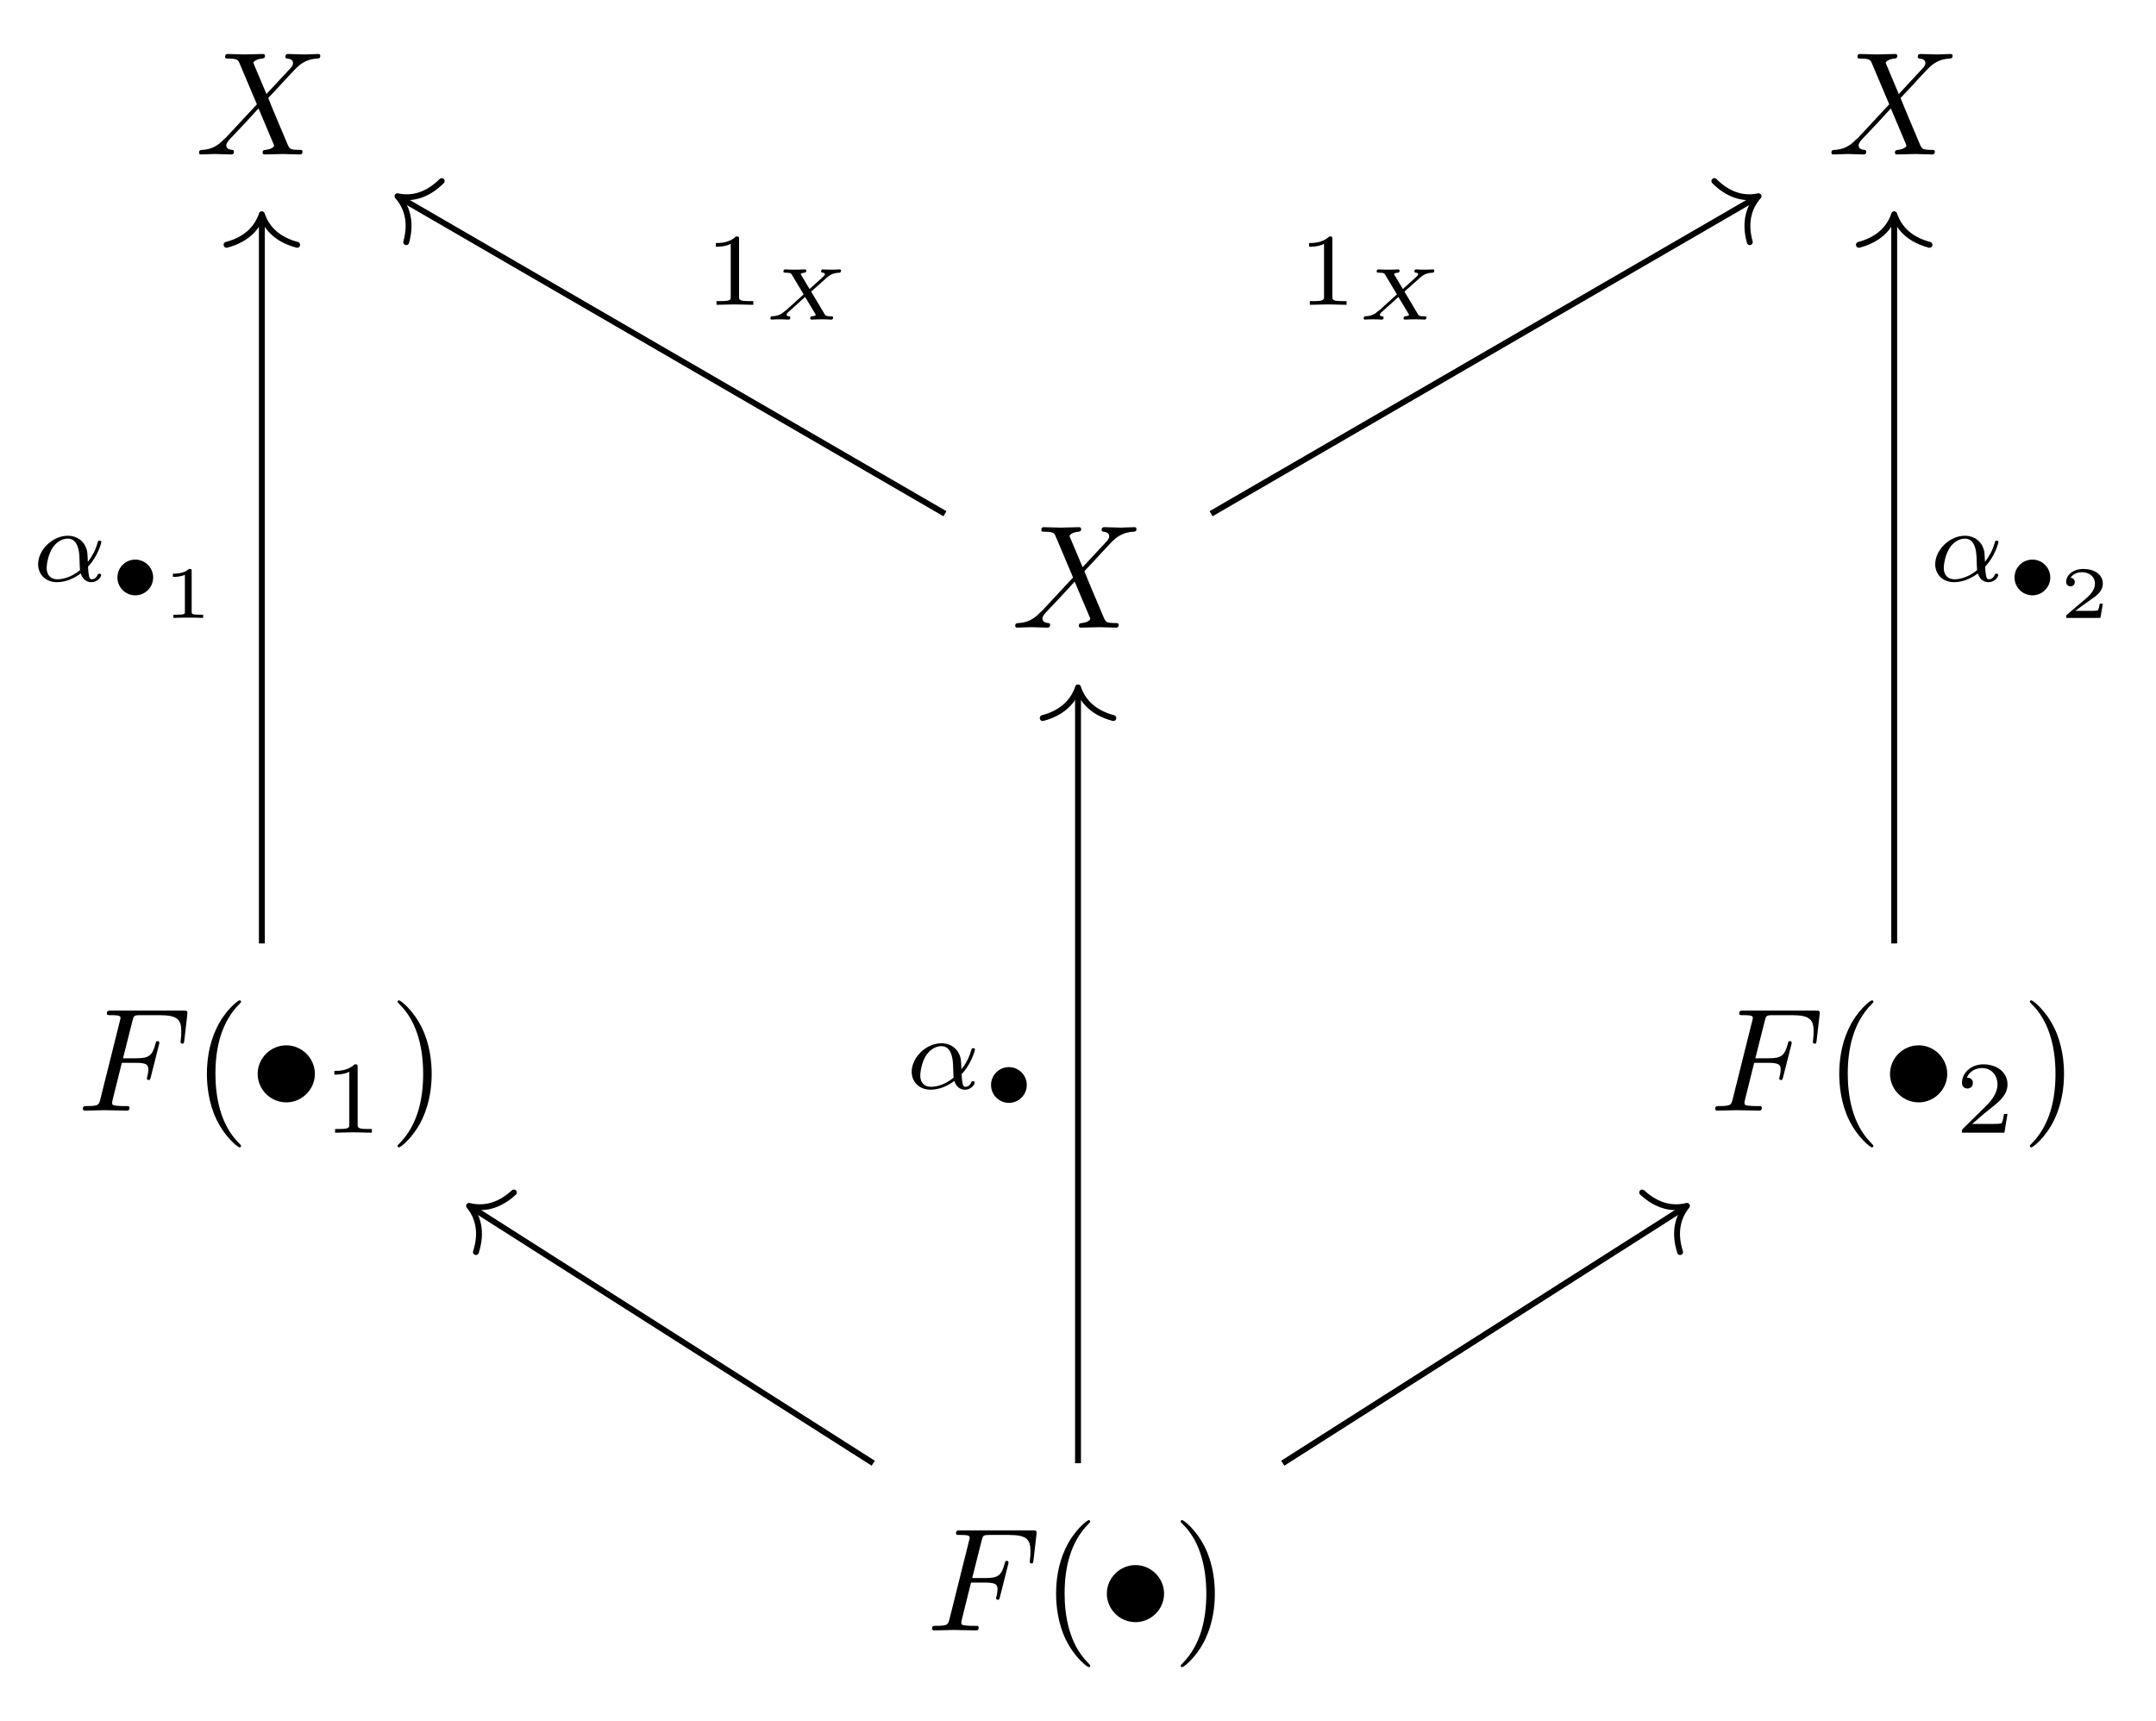 <?xml version='1.0' encoding='UTF-8'?>
<!-- This file was generated by dvisvgm 2.13.3 -->
<svg version='1.1' xmlns='http://www.w3.org/2000/svg' xmlns:xlink='http://www.w3.org/1999/xlink' width='248.127pt' height='198.115pt' viewBox='0 -198.115 248.127 198.115'>
<g id='page1' transform='matrix(1.7 0 0 1.7 0 0)'>
<g transform='matrix(1 0 0 -1 0 0)'>
<path d='M18.038 110.173L17.201 112.155C17.172 112.235 17.152 112.274 17.152 112.284C17.152 112.344 17.321 112.533 17.739 112.573C17.839 112.583 17.938 112.593 17.938 112.762C17.938 112.882 17.819 112.882 17.789 112.882C17.381 112.882 16.952 112.852 16.534 112.852C16.285 112.852 15.668 112.882 15.419 112.882C15.359 112.882 15.24 112.882 15.24 112.683C15.24 112.573 15.339 112.573 15.469 112.573C16.066 112.573 16.126 112.473 16.215 112.254L17.391 109.476L15.289 107.215L15.16 107.106C14.672 106.578 14.204 106.419 13.696 106.389C13.566 106.379 13.477 106.379 13.477 106.19C13.477 106.18 13.477 106.08 13.606 106.08C13.905 106.08 14.234 106.11 14.542 106.11C14.911 106.11 15.299 106.08 15.658 106.08C15.718 106.08 15.837 106.08 15.837 106.279C15.837 106.379 15.738 106.389 15.718 106.389C15.628 106.399 15.319 106.419 15.319 106.697C15.319 106.857 15.469 107.016 15.588 107.146L16.604 108.221L17.5 109.197L18.506 106.817C18.546 106.707 18.556 106.697 18.556 106.677C18.556 106.598 18.367 106.428 17.978 106.389C17.869 106.379 17.779 106.369 17.779 106.199C17.779 106.08 17.889 106.08 17.929 106.08C18.207 106.08 18.905 106.11 19.183 106.11C19.432 106.11 20.04 106.08 20.289 106.08C20.358 106.08 20.478 106.08 20.478 106.269C20.478 106.389 20.378 106.389 20.299 106.389C19.631 106.399 19.611 106.428 19.442 106.827C19.054 107.753 18.386 109.307 18.158 109.904C18.835 110.601 19.88 111.786 20.199 112.065C20.488 112.304 20.866 112.543 21.464 112.573C21.593 112.583 21.683 112.583 21.683 112.772C21.683 112.782 21.683 112.882 21.554 112.882C21.255 112.882 20.926 112.852 20.617 112.852C20.249 112.852 19.87 112.882 19.512 112.882C19.452 112.882 19.323 112.882 19.323 112.683C19.323 112.613 19.372 112.583 19.442 112.573C19.532 112.563 19.84 112.543 19.84 112.264C19.84 112.125 19.731 111.996 19.651 111.906L18.038 110.173Z'/>
<path d='M128.544 110.173L127.707 112.155C127.678 112.235 127.658 112.274 127.658 112.284C127.658 112.344 127.827 112.533 128.245 112.573C128.345 112.583 128.444 112.593 128.444 112.762C128.444 112.882 128.325 112.882 128.295 112.882C127.887 112.882 127.458 112.852 127.04 112.852C126.791 112.852 126.174 112.882 125.925 112.882C125.865 112.882 125.746 112.882 125.746 112.683C125.746 112.573 125.845 112.573 125.975 112.573C126.572 112.573 126.632 112.473 126.722 112.254L127.897 109.476L125.795 107.215L125.666 107.106C125.178 106.578 124.71 106.419 124.202 106.389C124.072 106.379 123.983 106.379 123.983 106.19C123.983 106.18 123.983 106.08 124.112 106.08C124.411 106.08 124.74 106.11 125.048 106.11C125.417 106.11 125.805 106.08 126.164 106.08C126.224 106.08 126.343 106.08 126.343 106.279C126.343 106.379 126.244 106.389 126.224 106.389C126.134 106.399 125.825 106.419 125.825 106.697C125.825 106.857 125.975 107.016 126.094 107.146L127.11 108.221L128.006 109.197L129.012 106.817C129.052 106.707 129.062 106.697 129.062 106.677C129.062 106.598 128.873 106.428 128.484 106.389C128.375 106.379 128.285 106.369 128.285 106.199C128.285 106.08 128.395 106.08 128.435 106.08C128.713 106.08 129.411 106.11 129.689 106.11C129.938 106.11 130.546 106.08 130.795 106.08C130.864 106.08 130.984 106.08 130.984 106.269C130.984 106.389 130.884 106.389 130.805 106.389C130.137 106.399 130.117 106.428 129.948 106.827C129.56 107.753 128.892 109.307 128.664 109.904C129.341 110.601 130.387 111.786 130.705 112.065C130.994 112.304 131.372 112.543 131.97 112.573C132.099 112.583 132.189 112.583 132.189 112.772C132.189 112.782 132.189 112.882 132.06 112.882C131.761 112.882 131.432 112.852 131.123 112.852C130.755 112.852 130.377 112.882 130.018 112.882C129.958 112.882 129.829 112.882 129.829 112.683C129.829 112.613 129.878 112.583 129.948 112.573C130.038 112.563 130.347 112.543 130.347 112.264C130.347 112.125 130.237 111.996 130.157 111.906L128.544 110.173Z'/>
<path d='M73.291 78.133L72.454 80.115C72.425 80.195 72.405 80.234 72.405 80.244C72.405 80.304 72.574 80.493 72.992 80.533C73.092 80.543 73.191 80.553 73.191 80.722C73.191 80.842 73.072 80.842 73.042 80.842C72.634 80.842 72.205 80.812 71.787 80.812C71.538 80.812 70.921 80.842 70.672 80.842C70.612 80.842 70.493 80.842 70.493 80.643C70.493 80.533 70.592 80.533 70.722 80.533C71.319 80.533 71.379 80.433 71.469 80.214L72.644 77.436L70.542 75.175L70.413 75.066C69.925 74.538 69.457 74.379 68.949 74.349C68.819 74.339 68.73 74.339 68.73 74.15C68.73 74.14 68.73 74.04 68.859 74.04C69.158 74.04 69.487 74.07 69.795 74.07C70.164 74.07 70.552 74.04 70.911 74.04C70.971 74.04 71.09 74.04 71.09 74.239C71.09 74.339 70.991 74.349 70.971 74.349C70.881 74.359 70.572 74.379 70.572 74.657C70.572 74.817 70.722 74.976 70.841 75.106L71.857 76.181L72.753 77.157L73.759 74.777C73.799 74.667 73.809 74.657 73.809 74.637C73.809 74.558 73.62 74.388 73.231 74.349C73.122 74.339 73.032 74.329 73.032 74.159C73.032 74.04 73.142 74.04 73.182 74.04C73.46 74.04 74.158 74.07 74.436 74.07C74.685 74.07 75.293 74.04 75.542 74.04C75.611 74.04 75.731 74.04 75.731 74.229C75.731 74.349 75.631 74.349 75.552 74.349C74.884 74.359 74.864 74.388 74.695 74.787C74.307 75.713 73.639 77.267 73.411 77.864C74.088 78.561 75.133 79.746 75.452 80.025C75.741 80.264 76.119 80.503 76.717 80.533C76.846 80.543 76.936 80.543 76.936 80.732C76.936 80.742 76.936 80.842 76.807 80.842C76.508 80.842 76.179 80.812 75.87 80.812C75.502 80.812 75.124 80.842 74.765 80.842C74.705 80.842 74.576 80.842 74.576 80.643C74.576 80.573 74.625 80.543 74.695 80.533C74.785 80.523 75.094 80.503 75.094 80.224C75.094 80.085 74.984 79.956 74.904 79.866L73.291 78.133Z'/>
<path d='M8.248 44.573H9.214C9.961 44.573 10.041 44.413 10.041 44.124C10.041 44.055 10.041 43.935 9.971 43.637C9.952 43.587 9.942 43.547 9.942 43.527C9.942 43.447 10.001 43.408 10.061 43.408C10.161 43.408 10.161 43.437 10.21 43.617L10.758 45.778C10.788 45.887 10.788 45.907 10.788 45.937C10.788 45.957 10.768 46.047 10.668 46.047S10.559 45.997 10.519 45.837C10.31 45.061 10.081 44.881 9.234 44.881H8.328L8.966 47.411C9.055 47.759 9.065 47.799 9.503 47.799H10.818C12.043 47.799 12.272 47.471 12.272 46.704C12.272 46.475 12.272 46.435 12.242 46.166C12.222 46.037 12.222 46.017 12.222 45.987C12.222 45.937 12.252 45.867 12.342 45.867C12.451 45.867 12.461 45.927 12.481 46.116L12.68 47.839C12.71 48.108 12.66 48.108 12.411 48.108H7.532C7.332 48.108 7.233 48.108 7.233 47.909C7.233 47.799 7.322 47.799 7.512 47.799C7.88 47.799 8.159 47.799 8.159 47.62C8.159 47.58 8.159 47.56 8.109 47.381L6.794 42.113C6.695 41.724 6.675 41.645 5.888 41.645C5.719 41.645 5.609 41.645 5.609 41.455C5.609 41.336 5.729 41.336 5.759 41.336C6.048 41.336 6.784 41.366 7.073 41.366C7.402 41.366 8.228 41.336 8.557 41.336C8.647 41.336 8.766 41.336 8.766 41.525C8.766 41.605 8.707 41.625 8.707 41.635C8.677 41.645 8.657 41.645 8.428 41.645C8.209 41.645 8.159 41.645 7.91 41.665C7.621 41.694 7.591 41.734 7.591 41.864C7.591 41.884 7.591 41.943 7.631 42.093L8.248 44.573Z'/>
<path d='M16.317 38.946C16.317 38.976 16.317 38.996 16.148 39.165C14.903 40.42 14.584 42.302 14.584 43.826C14.584 45.559 14.963 47.291 16.188 48.536C16.317 48.656 16.317 48.676 16.317 48.705C16.317 48.775 16.278 48.805 16.218 48.805C16.118 48.805 15.222 48.128 14.634 46.863C14.126 45.768 14.007 44.662 14.007 43.826C14.007 43.049 14.117 41.844 14.664 40.718C15.262 39.493 16.118 38.846 16.218 38.846C16.278 38.846 16.317 38.876 16.317 38.946Z'/>
<path d='M21.317 43.826C21.317 44.891 20.43 45.758 19.385 45.758C18.309 45.758 17.443 44.871 17.443 43.826C17.443 42.77 18.309 41.894 19.385 41.894C20.43 41.894 21.317 42.76 21.317 43.826Z'/>
<path d='M24.212 44.275C24.212 44.463 24.199 44.47 24.003 44.47C23.557 44.031 22.923 44.024 22.637 44.024V43.773C22.804 43.773 23.264 43.773 23.648 43.968V40.413C23.648 40.183 23.648 40.092 22.95 40.092H22.686V39.841C22.811 39.848 23.669 39.869 23.927 39.869C24.143 39.869 25.021 39.848 25.175 39.841V40.092H24.91C24.212 40.092 24.212 40.183 24.212 40.413V44.275Z'/>
<path d='M29.224 43.826C29.224 44.603 29.114 45.808 28.567 46.933C27.969 48.158 27.113 48.805 27.013 48.805C26.954 48.805 26.914 48.765 26.914 48.705C26.914 48.676 26.914 48.656 27.103 48.477C28.079 47.491 28.647 45.907 28.647 43.826C28.647 42.123 28.278 40.37 27.043 39.115C26.914 38.996 26.914 38.976 26.914 38.946C26.914 38.886 26.954 38.846 27.013 38.846C27.113 38.846 28.009 39.523 28.597 40.788C29.104 41.884 29.224 42.989 29.224 43.826Z'/>
<path d='M118.755 44.573H119.72C120.467 44.573 120.547 44.413 120.547 44.124C120.547 44.055 120.547 43.935 120.477 43.637C120.458 43.587 120.448 43.547 120.448 43.527C120.448 43.447 120.507 43.408 120.567 43.408C120.667 43.408 120.667 43.437 120.716 43.617L121.264 45.778C121.294 45.887 121.294 45.907 121.294 45.937C121.294 45.957 121.274 46.047 121.175 46.047C121.075 46.047 121.065 45.997 121.025 45.837C120.816 45.061 120.587 44.881 119.74 44.881H118.834L119.472 47.411C119.561 47.759 119.571 47.799 120.009 47.799H121.324C122.549 47.799 122.778 47.471 122.778 46.704C122.778 46.475 122.778 46.435 122.748 46.166C122.728 46.037 122.728 46.017 122.728 45.987C122.728 45.937 122.758 45.867 122.848 45.867C122.957 45.867 122.967 45.927 122.987 46.116L123.186 47.839C123.216 48.108 123.166 48.108 122.917 48.108H118.038C117.838 48.108 117.739 48.108 117.739 47.909C117.739 47.799 117.828 47.799 118.018 47.799C118.386 47.799 118.665 47.799 118.665 47.62C118.665 47.58 118.665 47.56 118.615 47.381L117.3 42.113C117.201 41.724 117.181 41.645 116.394 41.645C116.225 41.645 116.115 41.645 116.115 41.455C116.115 41.336 116.235 41.336 116.265 41.336C116.554 41.336 117.29 41.366 117.58 41.366C117.908 41.366 118.735 41.336 119.063 41.336C119.153 41.336 119.272 41.336 119.272 41.525C119.272 41.605 119.213 41.625 119.213 41.635C119.183 41.645 119.163 41.645 118.934 41.645C118.715 41.645 118.665 41.645 118.416 41.665C118.127 41.694 118.097 41.734 118.097 41.864C118.097 41.884 118.097 41.943 118.137 42.093L118.755 44.573Z'/>
<path d='M126.823 38.946C126.823 38.976 126.823 38.996 126.654 39.165C125.409 40.42 125.09 42.302 125.09 43.826C125.09 45.559 125.469 47.291 126.694 48.536C126.823 48.656 126.823 48.676 126.823 48.705C126.823 48.775 126.784 48.805 126.724 48.805C126.624 48.805 125.728 48.128 125.14 46.863C124.632 45.768 124.513 44.662 124.513 43.826C124.513 43.049 124.623 41.844 125.17 40.718C125.768 39.493 126.624 38.846 126.724 38.846C126.784 38.846 126.823 38.876 126.823 38.946Z'/>
<path d='M131.824 43.826C131.824 44.891 130.937 45.758 129.892 45.758C128.816 45.758 127.95 44.871 127.95 43.826C127.95 42.77 128.816 41.894 129.892 41.894C130.937 41.894 131.824 42.76 131.824 43.826Z'/>
<path d='M135.904 41.11H135.666C135.645 40.956 135.576 40.545 135.485 40.475C135.43 40.433 134.893 40.433 134.795 40.433H133.512C134.244 41.082 134.488 41.277 134.907 41.605C135.422 42.016 135.904 42.448 135.904 43.11C135.904 43.954 135.165 44.47 134.272 44.47C133.408 44.47 132.822 43.863 132.822 43.222C132.822 42.867 133.122 42.832 133.192 42.832C133.359 42.832 133.561 42.95 133.561 43.201C133.561 43.327 133.512 43.571 133.15 43.571C133.366 44.066 133.84 44.219 134.168 44.219C134.865 44.219 135.227 43.675 135.227 43.11C135.227 42.504 134.795 42.023 134.572 41.772L132.892 40.113C132.822 40.05 132.822 40.036 132.822 39.841H135.694L135.904 41.11Z'/>
<path d='M139.73 43.826C139.73 44.603 139.62 45.808 139.073 46.933C138.475 48.158 137.619 48.805 137.519 48.805C137.459 48.805 137.419 48.765 137.419 48.705C137.419 48.676 137.419 48.656 137.609 48.477C138.585 47.491 139.153 45.907 139.153 43.826C139.153 42.123 138.784 40.37 137.549 39.115C137.419 38.996 137.419 38.976 137.419 38.946C137.419 38.886 137.459 38.846 137.519 38.846C137.619 38.846 138.515 39.523 139.103 40.788C139.61 41.884 139.73 42.989 139.73 43.826Z'/>
<path d='M65.737 9.378H66.702C67.449 9.378 67.529 9.218 67.529 8.929C67.529 8.86 67.529 8.74 67.459 8.442C67.44 8.392 67.43 8.352 67.43 8.332C67.43 8.252 67.489 8.213 67.549 8.213C67.649 8.213 67.649 8.242 67.698 8.422L68.246 10.583C68.276 10.692 68.276 10.712 68.276 10.742C68.276 10.762 68.256 10.852 68.156 10.852C68.057 10.852 68.047 10.802 68.007 10.642C67.798 9.866 67.569 9.686 66.722 9.686H65.816L66.454 12.216C66.543 12.564 66.553 12.604 66.991 12.604H68.306C69.531 12.604 69.76 12.276 69.76 11.509C69.76 11.28 69.76 11.24 69.73 10.971C69.71 10.842 69.71 10.822 69.71 10.792C69.71 10.742 69.74 10.672 69.83 10.672C69.939 10.672 69.949 10.732 69.969 10.921L70.168 12.644C70.198 12.913 70.148 12.913 69.899 12.913H65.02C64.82 12.913 64.721 12.913 64.721 12.714C64.721 12.604 64.81 12.604 65 12.604C65.368 12.604 65.647 12.604 65.647 12.425C65.647 12.385 65.647 12.365 65.597 12.186L64.282 6.918C64.183 6.529 64.163 6.45 63.376 6.45C63.207 6.45 63.097 6.45 63.097 6.26C63.097 6.141 63.217 6.141 63.247 6.141C63.536 6.141 64.272 6.171 64.561 6.171C64.89 6.171 65.716 6.141 66.045 6.141C66.135 6.141 66.254 6.141 66.254 6.33C66.254 6.41 66.195 6.43 66.195 6.44C66.165 6.45 66.145 6.45 65.916 6.45C65.697 6.45 65.647 6.45 65.398 6.47C65.109 6.499 65.079 6.539 65.079 6.669C65.079 6.689 65.079 6.748 65.119 6.898L65.737 9.378Z'/>
<path d='M73.805 3.751C73.805 3.781 73.805 3.801 73.636 3.97C72.391 5.225 72.072 7.107 72.072 8.631C72.072 10.363 72.451 12.096 73.676 13.341C73.805 13.461 73.805 13.481 73.805 13.51C73.805 13.58 73.766 13.61 73.706 13.61C73.606 13.61 72.71 12.933 72.122 11.668C71.614 10.573 71.495 9.467 71.495 8.631C71.495 7.854 71.605 6.649 72.152 5.523C72.75 4.298 73.606 3.651 73.706 3.651C73.766 3.651 73.805 3.681 73.805 3.751Z'/>
<path d='M78.805 8.631C78.805 9.696 77.918 10.563 76.873 10.563C75.797 10.563 74.931 9.676 74.931 8.631C74.931 7.575 75.797 6.699 76.873 6.699C77.918 6.699 78.805 7.565 78.805 8.631Z'/>
<path d='M82.243 8.631C82.243 9.408 82.133 10.613 81.586 11.738C80.988 12.963 80.132 13.61 80.032 13.61C79.972 13.61 79.932 13.57 79.932 13.51C79.932 13.481 79.932 13.461 80.122 13.282C81.098 12.296 81.666 10.712 81.666 8.631C81.666 6.928 81.297 5.175 80.062 3.92C79.932 3.801 79.932 3.781 79.932 3.751C79.932 3.691 79.972 3.651 80.032 3.651C80.132 3.651 81.028 4.328 81.616 5.593C82.123 6.689 82.243 7.794 82.243 8.631Z'/>
<path d='M81.988 81.754L118.879 103.148' stroke='#000' fill='none' stroke-width='.398' stroke-miterlimit='10'/>
<path d='M116.058 104.277C117.105 103.226 118.175 103.062 119.05 103.25C118.453 102.582 118.062 101.574 118.457 100.14' stroke='#000' fill='none' stroke-width='.398' stroke-miterlimit='10' stroke-linecap='round' stroke-linejoin='round'/>
<path d='M90.199 100.333C90.199 100.521 90.186 100.528 89.99 100.528C89.544 100.089 88.91 100.082 88.624 100.082V99.831C88.791 99.831 89.251 99.831 89.635 100.026V96.471C89.635 96.241 89.635 96.15 88.937 96.15H88.673V95.899C88.798 95.906 89.656 95.927 89.914 95.927C90.13 95.927 91.008 95.906 91.161 95.899V96.15H90.896C90.199 96.15 90.199 96.241 90.199 96.471V100.333Z'/>
<path d='M95.077 96.794L96.142 97.74C96.441 98.009 96.705 98.064 97.004 98.074C97.073 98.079 97.103 98.164 97.103 98.213C97.103 98.258 97.063 98.298 97.019 98.298C96.939 98.298 96.839 98.283 96.755 98.283C96.67 98.283 96.581 98.278 96.496 98.278C96.386 98.278 96.282 98.283 96.177 98.283C96.083 98.283 95.968 98.298 95.873 98.298C95.838 98.298 95.754 98.298 95.754 98.159C95.754 98.089 95.809 98.074 95.848 98.074C95.918 98.069 96.008 98.049 96.008 97.975C96.008 97.905 95.963 97.865 95.804 97.72L94.972 96.969L94.365 97.984C94.444 98.049 94.544 98.069 94.633 98.074C94.663 98.074 94.748 98.079 94.748 98.213C94.748 98.273 94.698 98.298 94.658 98.298C94.544 98.298 94.414 98.283 94.3 98.283C94.185 98.283 94.066 98.278 93.951 98.278C93.847 98.278 93.737 98.283 93.633 98.283C93.528 98.283 93.418 98.298 93.319 98.298C93.234 98.298 93.199 98.238 93.199 98.159C93.199 98.074 93.274 98.074 93.364 98.074C93.693 98.074 93.722 98.019 93.767 97.945L94.569 96.605L93.364 95.515C93.349 95.5 93.304 95.47 93.284 95.46C93.08 95.29 92.886 95.136 92.413 95.121C92.323 95.116 92.318 94.992 92.318 94.982C92.318 94.927 92.363 94.897 92.398 94.897C92.482 94.897 92.577 94.912 92.662 94.912C92.746 94.912 92.836 94.917 92.921 94.917C93.03 94.917 93.135 94.912 93.239 94.912C93.339 94.912 93.448 94.897 93.548 94.897C93.618 94.897 93.668 94.932 93.668 95.036C93.668 95.116 93.593 95.121 93.573 95.121C93.433 95.131 93.413 95.191 93.413 95.221C93.413 95.275 93.483 95.355 93.493 95.37C93.518 95.395 94.479 96.251 94.668 96.431L95.366 95.275C95.376 95.255 95.395 95.226 95.395 95.216C95.395 95.196 95.311 95.131 95.132 95.121C95.102 95.121 95.017 95.116 95.017 94.982C95.017 94.927 95.057 94.897 95.107 94.897C95.221 94.897 95.351 94.912 95.465 94.912C95.58 94.912 95.699 94.917 95.814 94.917C95.918 94.917 96.028 94.912 96.133 94.912C96.232 94.912 96.347 94.897 96.446 94.897C96.531 94.897 96.566 94.957 96.566 95.036C96.566 95.121 96.491 95.121 96.401 95.121C96.078 95.121 96.048 95.176 96.003 95.245L95.077 96.794Z'/>
<path d='M63.969 81.754L27.082 103.148' stroke='#000' fill='none' stroke-width='.398' stroke-miterlimit='10'/>
<path d='M27.5 100.14C27.895 101.574 27.504 102.582 26.91 103.25C27.785 103.062 28.852 103.226 29.902 104.277' stroke='#000' fill='none' stroke-width='.398' stroke-miterlimit='10' stroke-linecap='round' stroke-linejoin='round'/>
<path d='M50.033 100.333C50.033 100.521 50.02 100.528 49.824 100.528C49.378 100.089 48.744 100.082 48.458 100.082V99.831C48.625 99.831 49.085 99.831 49.469 100.026V96.471C49.469 96.241 49.469 96.15 48.771 96.15H48.507V95.899C48.632 95.906 49.49 95.927 49.748 95.927C49.964 95.927 50.842 95.906 50.996 95.899V96.15H50.731C50.033 96.15 50.033 96.241 50.033 96.471V100.333Z'/>
<path d='M54.912 96.794L55.977 97.74C56.276 98.009 56.54 98.064 56.839 98.074C56.908 98.079 56.938 98.164 56.938 98.213C56.938 98.258 56.898 98.298 56.854 98.298C56.774 98.298 56.674 98.283 56.59 98.283C56.505 98.283 56.416 98.278 56.331 98.278C56.221 98.278 56.117 98.283 56.012 98.283C55.918 98.283 55.803 98.298 55.708 98.298C55.673 98.298 55.589 98.298 55.589 98.159C55.589 98.089 55.644 98.074 55.683 98.074C55.753 98.069 55.843 98.049 55.843 97.975C55.843 97.905 55.798 97.865 55.639 97.72L54.807 96.969L54.2 97.984C54.279 98.049 54.379 98.069 54.468 98.074C54.498 98.074 54.583 98.079 54.583 98.213C54.583 98.273 54.533 98.298 54.493 98.298C54.379 98.298 54.249 98.283 54.135 98.283C54.02 98.283 53.901 98.278 53.786 98.278C53.682 98.278 53.572 98.283 53.468 98.283C53.363 98.283 53.253 98.298 53.154 98.298C53.069 98.298 53.034 98.238 53.034 98.159C53.034 98.074 53.109 98.074 53.199 98.074C53.528 98.074 53.557 98.019 53.602 97.945L54.404 96.605L53.199 95.515C53.184 95.5 53.139 95.47 53.119 95.46C52.915 95.29 52.721 95.136 52.248 95.121C52.158 95.116 52.153 94.992 52.153 94.982C52.153 94.927 52.198 94.897 52.233 94.897C52.317 94.897 52.412 94.912 52.497 94.912C52.581 94.912 52.671 94.917 52.756 94.917C52.865 94.917 52.97 94.912 53.074 94.912C53.174 94.912 53.283 94.897 53.383 94.897C53.453 94.897 53.503 94.932 53.503 95.036C53.503 95.116 53.428 95.121 53.408 95.121C53.268 95.131 53.248 95.191 53.248 95.221C53.248 95.275 53.318 95.355 53.328 95.37C53.353 95.395 54.314 96.251 54.503 96.431L55.201 95.275C55.211 95.255 55.23 95.226 55.23 95.216C55.23 95.196 55.146 95.131 54.967 95.121C54.937 95.121 54.852 95.116 54.852 94.982C54.852 94.927 54.892 94.897 54.942 94.897C55.056 94.897 55.186 94.912 55.3 94.912C55.415 94.912 55.534 94.917 55.649 94.917C55.753 94.917 55.863 94.912 55.968 94.912C56.067 94.912 56.182 94.897 56.281 94.897C56.366 94.897 56.401 94.957 56.401 95.036C56.401 95.121 56.326 95.121 56.236 95.121C55.913 95.121 55.883 95.176 55.838 95.245L54.912 96.794Z'/>
<path d='M17.727 52.656V101.832' stroke='#000' fill='none' stroke-width='.398' stroke-miterlimit='10'/>
<path d='M15.336 99.961C16.77 100.34 17.445 101.184 17.727 102.032C18.004 101.184 18.68 100.34 20.117 99.961' stroke='#000' fill='none' stroke-width='.398' stroke-miterlimit='10' stroke-linecap='round' stroke-linejoin='round'/>
<path d='M5.96 78.171C6.602 78.833 6.86 79.76 6.86 79.837C6.86 79.928 6.776 79.928 6.741 79.928C6.644 79.928 6.644 79.907 6.595 79.753C6.469 79.293 6.239 78.868 5.946 78.492C5.94 78.596 5.925 79.063 5.911 79.126C5.807 79.816 5.284 80.262 4.587 80.262C3.562 80.262 2.579 79.307 2.579 78.331C2.579 77.69 3.046 77.118 3.855 77.118C4.496 77.118 5.075 77.411 5.465 77.711C5.626 77.202 5.981 77.118 6.19 77.118C6.595 77.118 6.846 77.46 6.846 77.606C6.846 77.69 6.762 77.69 6.727 77.69C6.636 77.69 6.623 77.662 6.609 77.62C6.511 77.355 6.295 77.314 6.211 77.314C6.114 77.314 5.995 77.314 5.96 78.171ZM5.416 77.934C4.733 77.376 4.141 77.314 3.876 77.314C3.416 77.314 3.158 77.62 3.158 78.087C3.158 78.29 3.255 79.049 3.618 79.53C3.939 79.949 4.336 80.067 4.58 80.067C5.138 80.067 5.298 79.53 5.354 79.098C5.396 78.798 5.382 78.303 5.416 77.934Z'/>
<path d='M10.368 77.437C10.368 78.104 9.826 78.647 9.158 78.647C8.491 78.647 7.948 78.104 7.948 77.437C7.948 76.769 8.491 76.227 9.158 76.227C9.826 76.227 10.368 76.769 10.368 77.437Z'/>
<path d='M12.975 77.864C12.975 78.013 12.96 78.013 12.795 78.013C12.442 77.695 11.889 77.695 11.79 77.695H11.705V77.476H11.79C11.904 77.476 12.228 77.49 12.517 77.615V75.125C12.517 74.971 12.517 74.916 11.989 74.916H11.74V74.697C12.014 74.717 12.457 74.717 12.746 74.717S13.478 74.717 13.752 74.697V74.916H13.503C12.975 74.916 12.975 74.971 12.975 75.125V77.864Z'/>
<path d='M128.234 52.656V101.832' stroke='#000' fill='none' stroke-width='.398' stroke-miterlimit='10'/>
<path d='M125.844 99.961C127.278 100.34 127.953 101.184 128.235 102.032C128.512 101.184 129.188 100.34 130.625 99.961' stroke='#000' fill='none' stroke-width='.398' stroke-miterlimit='10' stroke-linecap='round' stroke-linejoin='round'/>
<path d='M134.391 78.171C135.033 78.833 135.291 79.76 135.291 79.837C135.291 79.928 135.207 79.928 135.172 79.928C135.075 79.928 135.075 79.907 135.026 79.753C134.9 79.293 134.67 78.868 134.377 78.492C134.37 78.596 134.356 79.063 134.342 79.126C134.238 79.816 133.715 80.262 133.018 80.262C131.993 80.262 131.01 79.307 131.01 78.331C131.01 77.69 131.477 77.118 132.286 77.118C132.927 77.118 133.506 77.411 133.896 77.711C134.057 77.202 134.412 77.118 134.621 77.118C135.026 77.118 135.277 77.46 135.277 77.606C135.277 77.69 135.193 77.69 135.158 77.69C135.067 77.69 135.054 77.662 135.04 77.62C134.942 77.355 134.726 77.314 134.642 77.314C134.545 77.314 134.426 77.314 134.391 78.171ZM133.847 77.934C133.164 77.376 132.572 77.314 132.307 77.314C131.847 77.314 131.589 77.62 131.589 78.087C131.589 78.29 131.686 79.049 132.049 79.53C132.37 79.949 132.767 80.067 133.011 80.067C133.569 80.067 133.729 79.53 133.785 79.098C133.827 78.798 133.813 78.303 133.847 77.934Z'/>
<path d='M138.8 77.437C138.8 78.104 138.257 78.647 137.59 78.647C136.922 78.647 136.38 78.104 136.38 77.437C136.38 76.769 136.922 76.227 137.59 76.227C138.257 76.227 138.8 76.769 138.8 77.437Z'/>
<path d='M142.357 75.658H142.148C142.133 75.564 142.083 75.255 142.003 75.205C141.964 75.175 141.545 75.175 141.471 75.175H140.495C140.823 75.419 141.192 75.698 141.491 75.897C141.939 76.206 142.357 76.494 142.357 77.022C142.357 77.66 141.754 78.013 141.042 78.013C140.37 78.013 139.877 77.625 139.877 77.137C139.877 76.878 140.096 76.833 140.166 76.833C140.3 76.833 140.46 76.923 140.46 77.127C140.46 77.306 140.33 77.406 140.176 77.421C140.315 77.645 140.604 77.794 140.938 77.794C141.421 77.794 141.824 77.505 141.824 77.018C141.824 76.599 141.535 76.28 141.152 75.957L139.937 74.926C139.887 74.881 139.882 74.881 139.877 74.846V74.697H142.193L142.357 75.658Z'/>
<path d='M86.84 17.461L114.035 34.781' stroke='#000' fill='none' stroke-width='.398' stroke-miterlimit='10'/>
<path d='M111.172 35.793C112.262 34.785 113.336 34.668 114.203 34.887C113.637 34.195 113.289 33.172 113.739 31.758' stroke='#000' fill='none' stroke-width='.398' stroke-miterlimit='10' stroke-linecap='round' stroke-linejoin='round'/>
<path d='M59.117 17.461L31.922 34.781' stroke='#000' fill='none' stroke-width='.398' stroke-miterlimit='10'/>
<path d='M32.219 31.758C32.672 33.172 32.324 34.195 31.754 34.887C32.621 34.668 33.699 34.785 34.789 35.793' stroke='#000' fill='none' stroke-width='.398' stroke-miterlimit='10' stroke-linecap='round' stroke-linejoin='round'/>
<path d='M72.98 17.461V69.793' stroke='#000' fill='none' stroke-width='.398' stroke-miterlimit='10'/>
<path d='M70.59 67.918C72.023 68.297 72.699 69.141 72.98 69.992C73.258 69.141 73.934 68.297 75.371 67.918' stroke='#000' fill='none' stroke-width='.398' stroke-miterlimit='10' stroke-linecap='round' stroke-linejoin='round'/>
<path d='M65.101 43.806C65.743 44.468 66.001 45.396 66.001 45.472C66.001 45.563 65.917 45.563 65.882 45.563C65.785 45.563 65.785 45.542 65.736 45.388C65.61 44.928 65.38 44.503 65.087 44.127C65.081 44.231 65.066 44.698 65.052 44.761C64.948 45.451 64.425 45.897 63.728 45.897C62.703 45.897 61.72 44.942 61.72 43.966C61.72 43.325 62.187 42.753 62.996 42.753C63.637 42.753 64.216 43.046 64.606 43.346C64.767 42.837 65.122 42.753 65.331 42.753C65.736 42.753 65.987 43.095 65.987 43.241C65.987 43.325 65.903 43.325 65.868 43.325C65.777 43.325 65.764 43.297 65.75 43.255C65.652 42.99 65.436 42.949 65.352 42.949C65.255 42.949 65.136 42.949 65.101 43.806ZM64.557 43.569C63.874 43.011 63.282 42.949 63.017 42.949C62.557 42.949 62.299 43.255 62.299 43.722C62.299 43.925 62.396 44.684 62.759 45.166C63.08 45.584 63.477 45.702 63.721 45.702C64.279 45.702 64.439 45.166 64.495 44.733C64.537 44.433 64.523 43.938 64.557 43.569Z'/>
<path d='M69.511 43.072C69.511 43.739 68.968 44.282 68.301 44.282C67.633 44.282 67.091 43.739 67.091 43.072C67.091 42.405 67.633 41.862 68.301 41.862C68.968 41.862 69.511 42.405 69.511 43.072Z'/>
</g>
</g>
</svg>